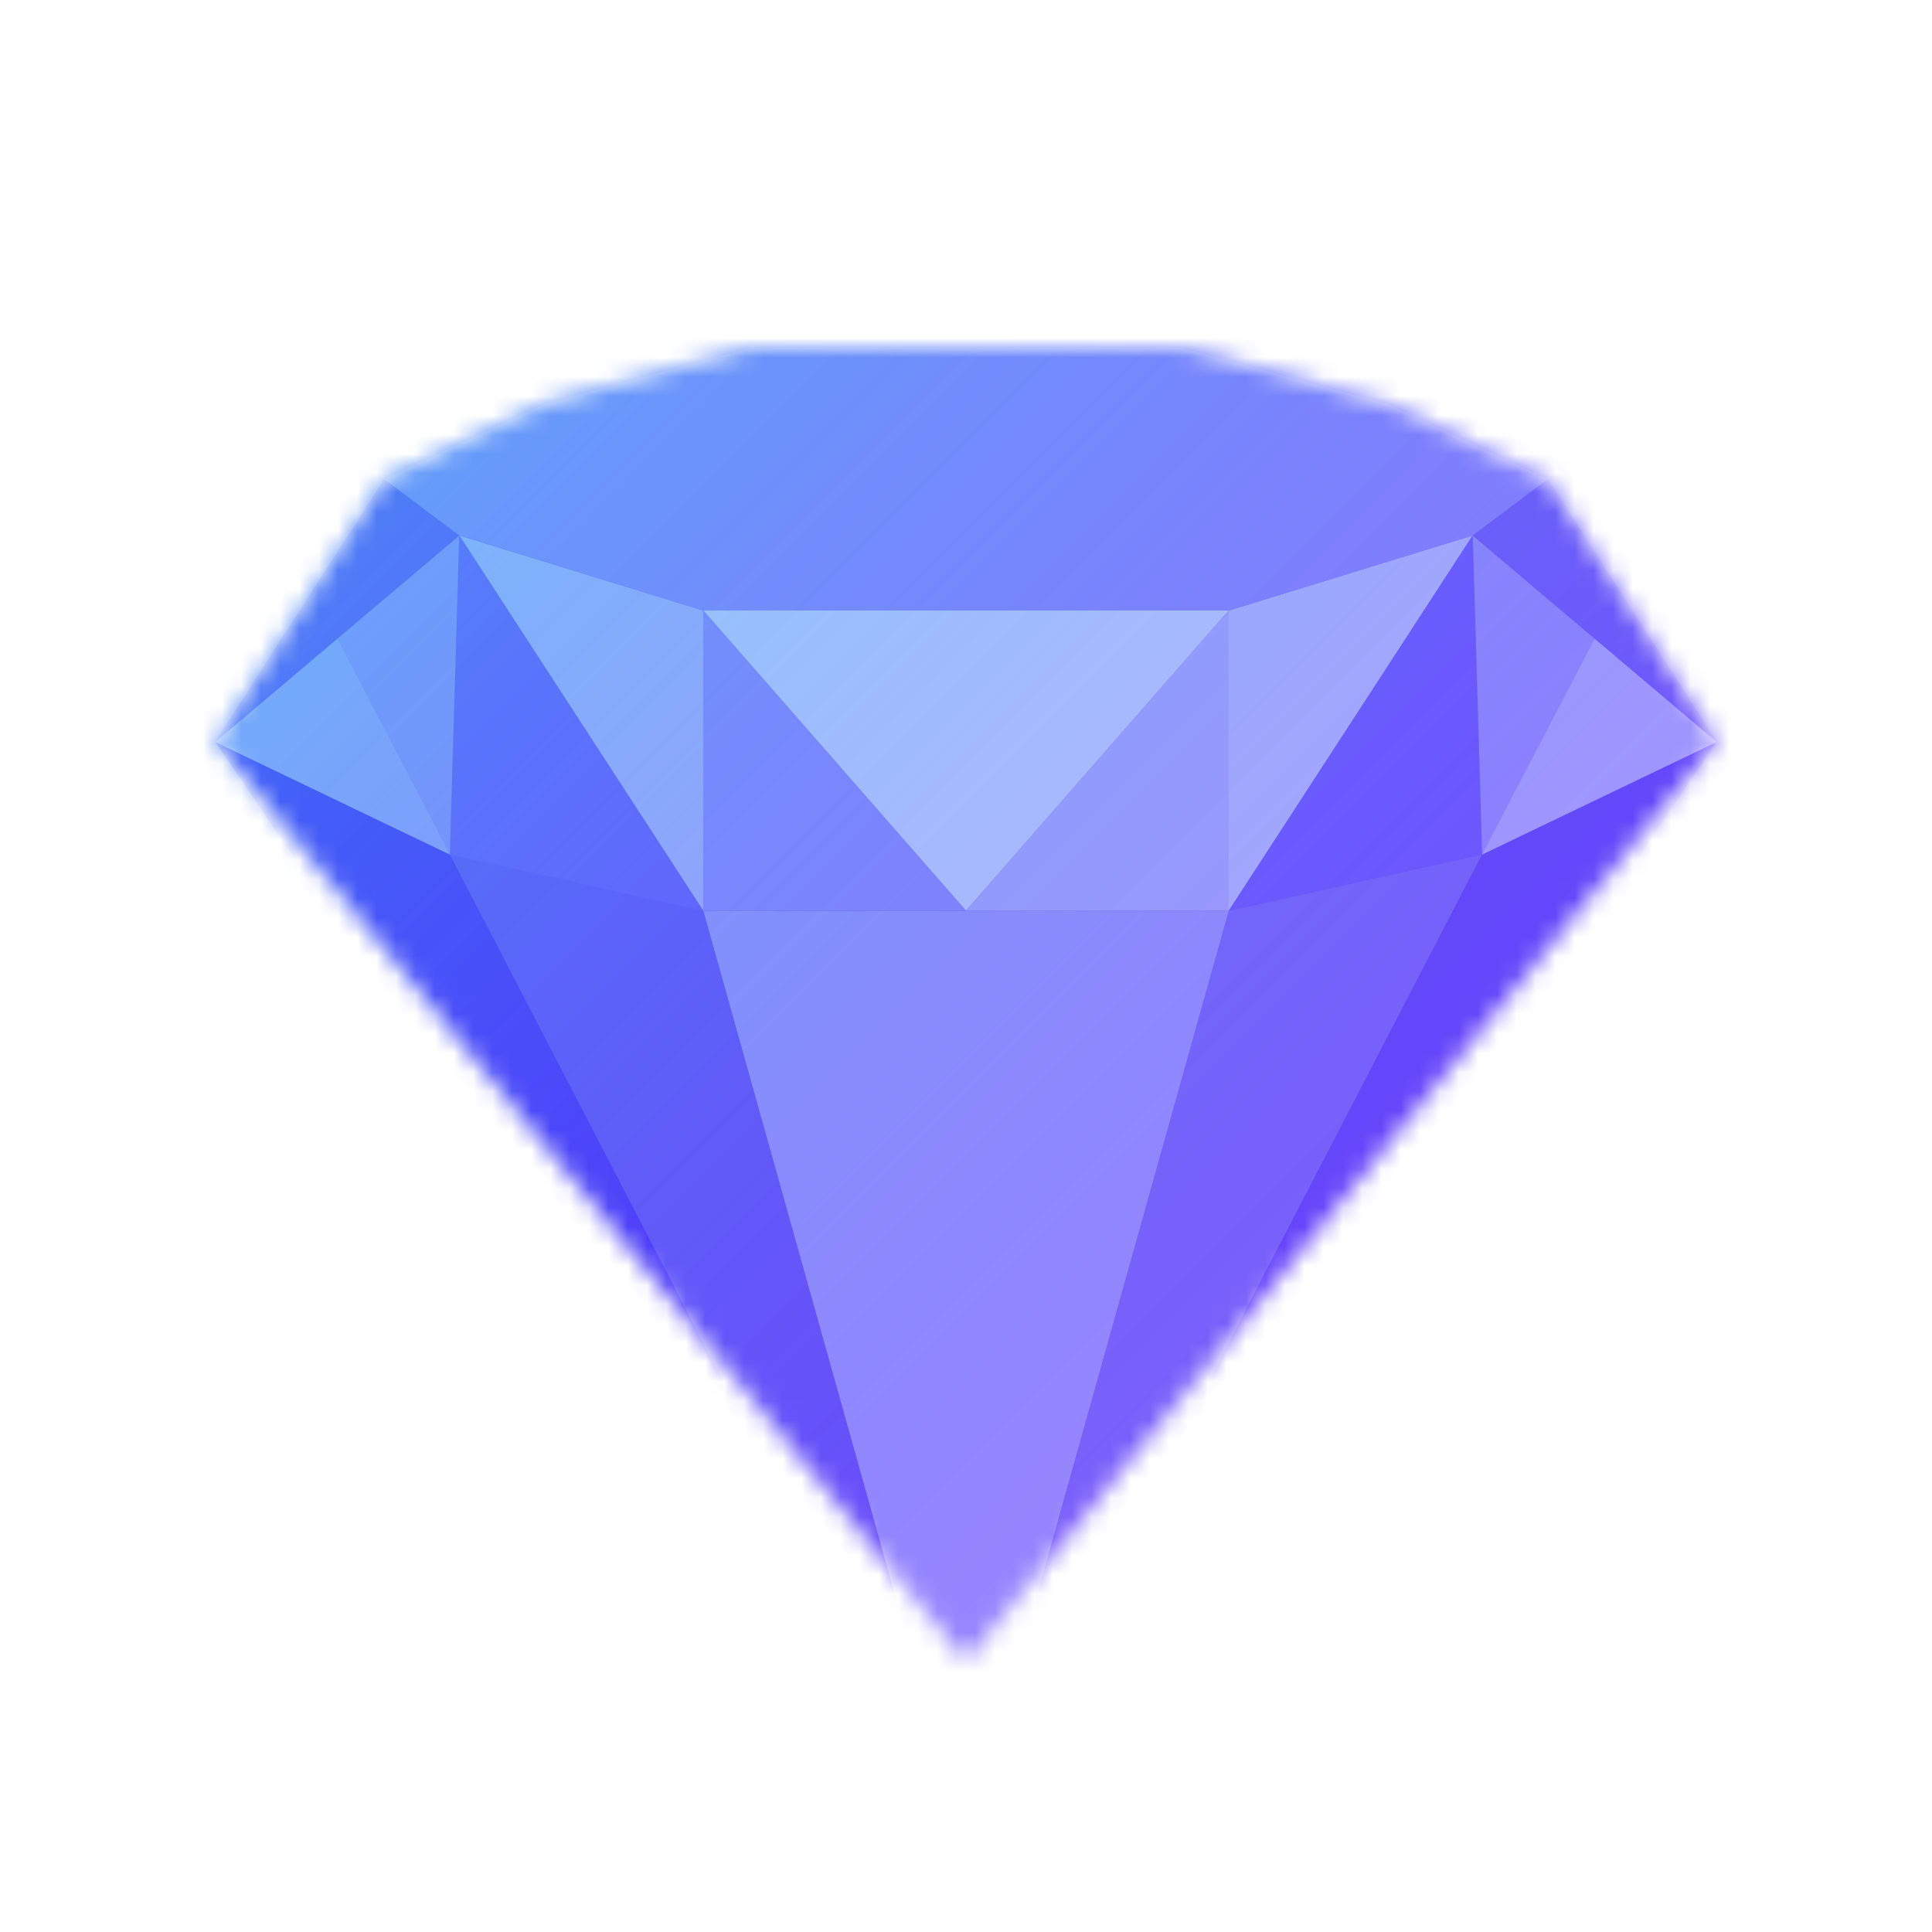 <svg width="100" height="100" fill="none" xmlns="http://www.w3.org/2000/svg"><mask id="a" style="mask-type:alpha" maskUnits="userSpaceOnUse"><path d="M88.857 38.4 50 86 11.143 38.4l8.742-13.6 8.258-3.886L38.828 18h22.343l10.686 2.914 8.257 3.886 8.743 13.6Z" fill="#FFF"/></mask><g mask="url(#a)"><path fill="#926BFE" d="M0 2h100v100H0z"/><path d="M88.857 38.4 50 86 11.143 38.4l8.742-13.6 8.258-3.886L38.828 18h22.343l10.686 2.914 8.257 3.886 8.743 13.6Z" fill="#7646FA"/><path d="M63.6 47.143 50 95.715l26.714-51.486L63.6 47.143Z" fill="#8A61FA"/><path d="M88.857 38.4 49.999 95.715l26.715-51.486L88.857 38.4Z" fill="#7241FA"/><path d="M63.6 47.143H36.4L50 95.714l13.6-48.571Z" fill="#AD8FFF"/><path d="M63.6 31.6H36.4L50 47.142 63.6 31.6Z" fill="#DACCFF"/><path d="M36.4 47.143 50 95.715 23.284 44.229 36.4 47.143Z" fill="#794AFA"/><path d="M50 47.142 36.4 31.6v15.542H50Z" fill="#A280FF"/><path d="M11.143 38.4 50 95.715 23.285 44.229 11.143 38.4Z" fill="#6028FA"/><path d="M50 47.142 63.6 31.6v15.542H50Z" fill="#BCA3FF"/><path d="m36.4 31.6-12.63-3.886L36.4 47.143V31.6Z" fill="#C1ABFF"/><path d="m63.6 31.6 12.628-3.886-12.629 19.429V31.6Z" fill="#C9B5FF"/><path d="M36.4 47.143 23.77 27.714l-.485 16.515L36.4 47.143ZM63.6 47.143l12.628-19.429.485 16.515L63.6 47.143Z" fill="#8052FF"/><path d="M23.771 27.714 11.143 38.4l12.142 5.829.486-16.515ZM76.714 44.229 88.857 38.4 76.228 27.714l.486 16.515Z" fill="#A787FF"/><path d="M76.714 44.228 88.857 38.4l-6.315-5.343-5.828 11.171Z" fill="#BCA3FF"/><path d="M23.285 44.228 11.143 38.4l6.314-5.343 5.828 11.171Z" fill="#B499FF"/><path d="m11.143 38.4 8.742-13.6 3.886 2.915L11.143 38.4Z" fill="#794AFA"/><path d="m88.857 38.4-8.743-13.6-3.886 2.915L88.858 38.4Z" fill="#8155FA"/><path d="M38.828 18H61.17l10.686 2.914 8.257 3.886-3.885 2.914L63.599 31.6H36.4L23.77 27.714 19.886 24.8l8.257-3.886L38.828 18Z" fill="#A07EFF"/><path fill="url(#b)" d="M0 2h100v100H0z"/></g><defs><linearGradient id="b" x1="0" y1="2" x2="99.999" y2="102" gradientUnits="userSpaceOnUse"><stop stop-color="#00FFF0" stop-opacity=".52"/><stop offset="1" stop-color="#4200FF" stop-opacity="0"/></linearGradient></defs></svg>